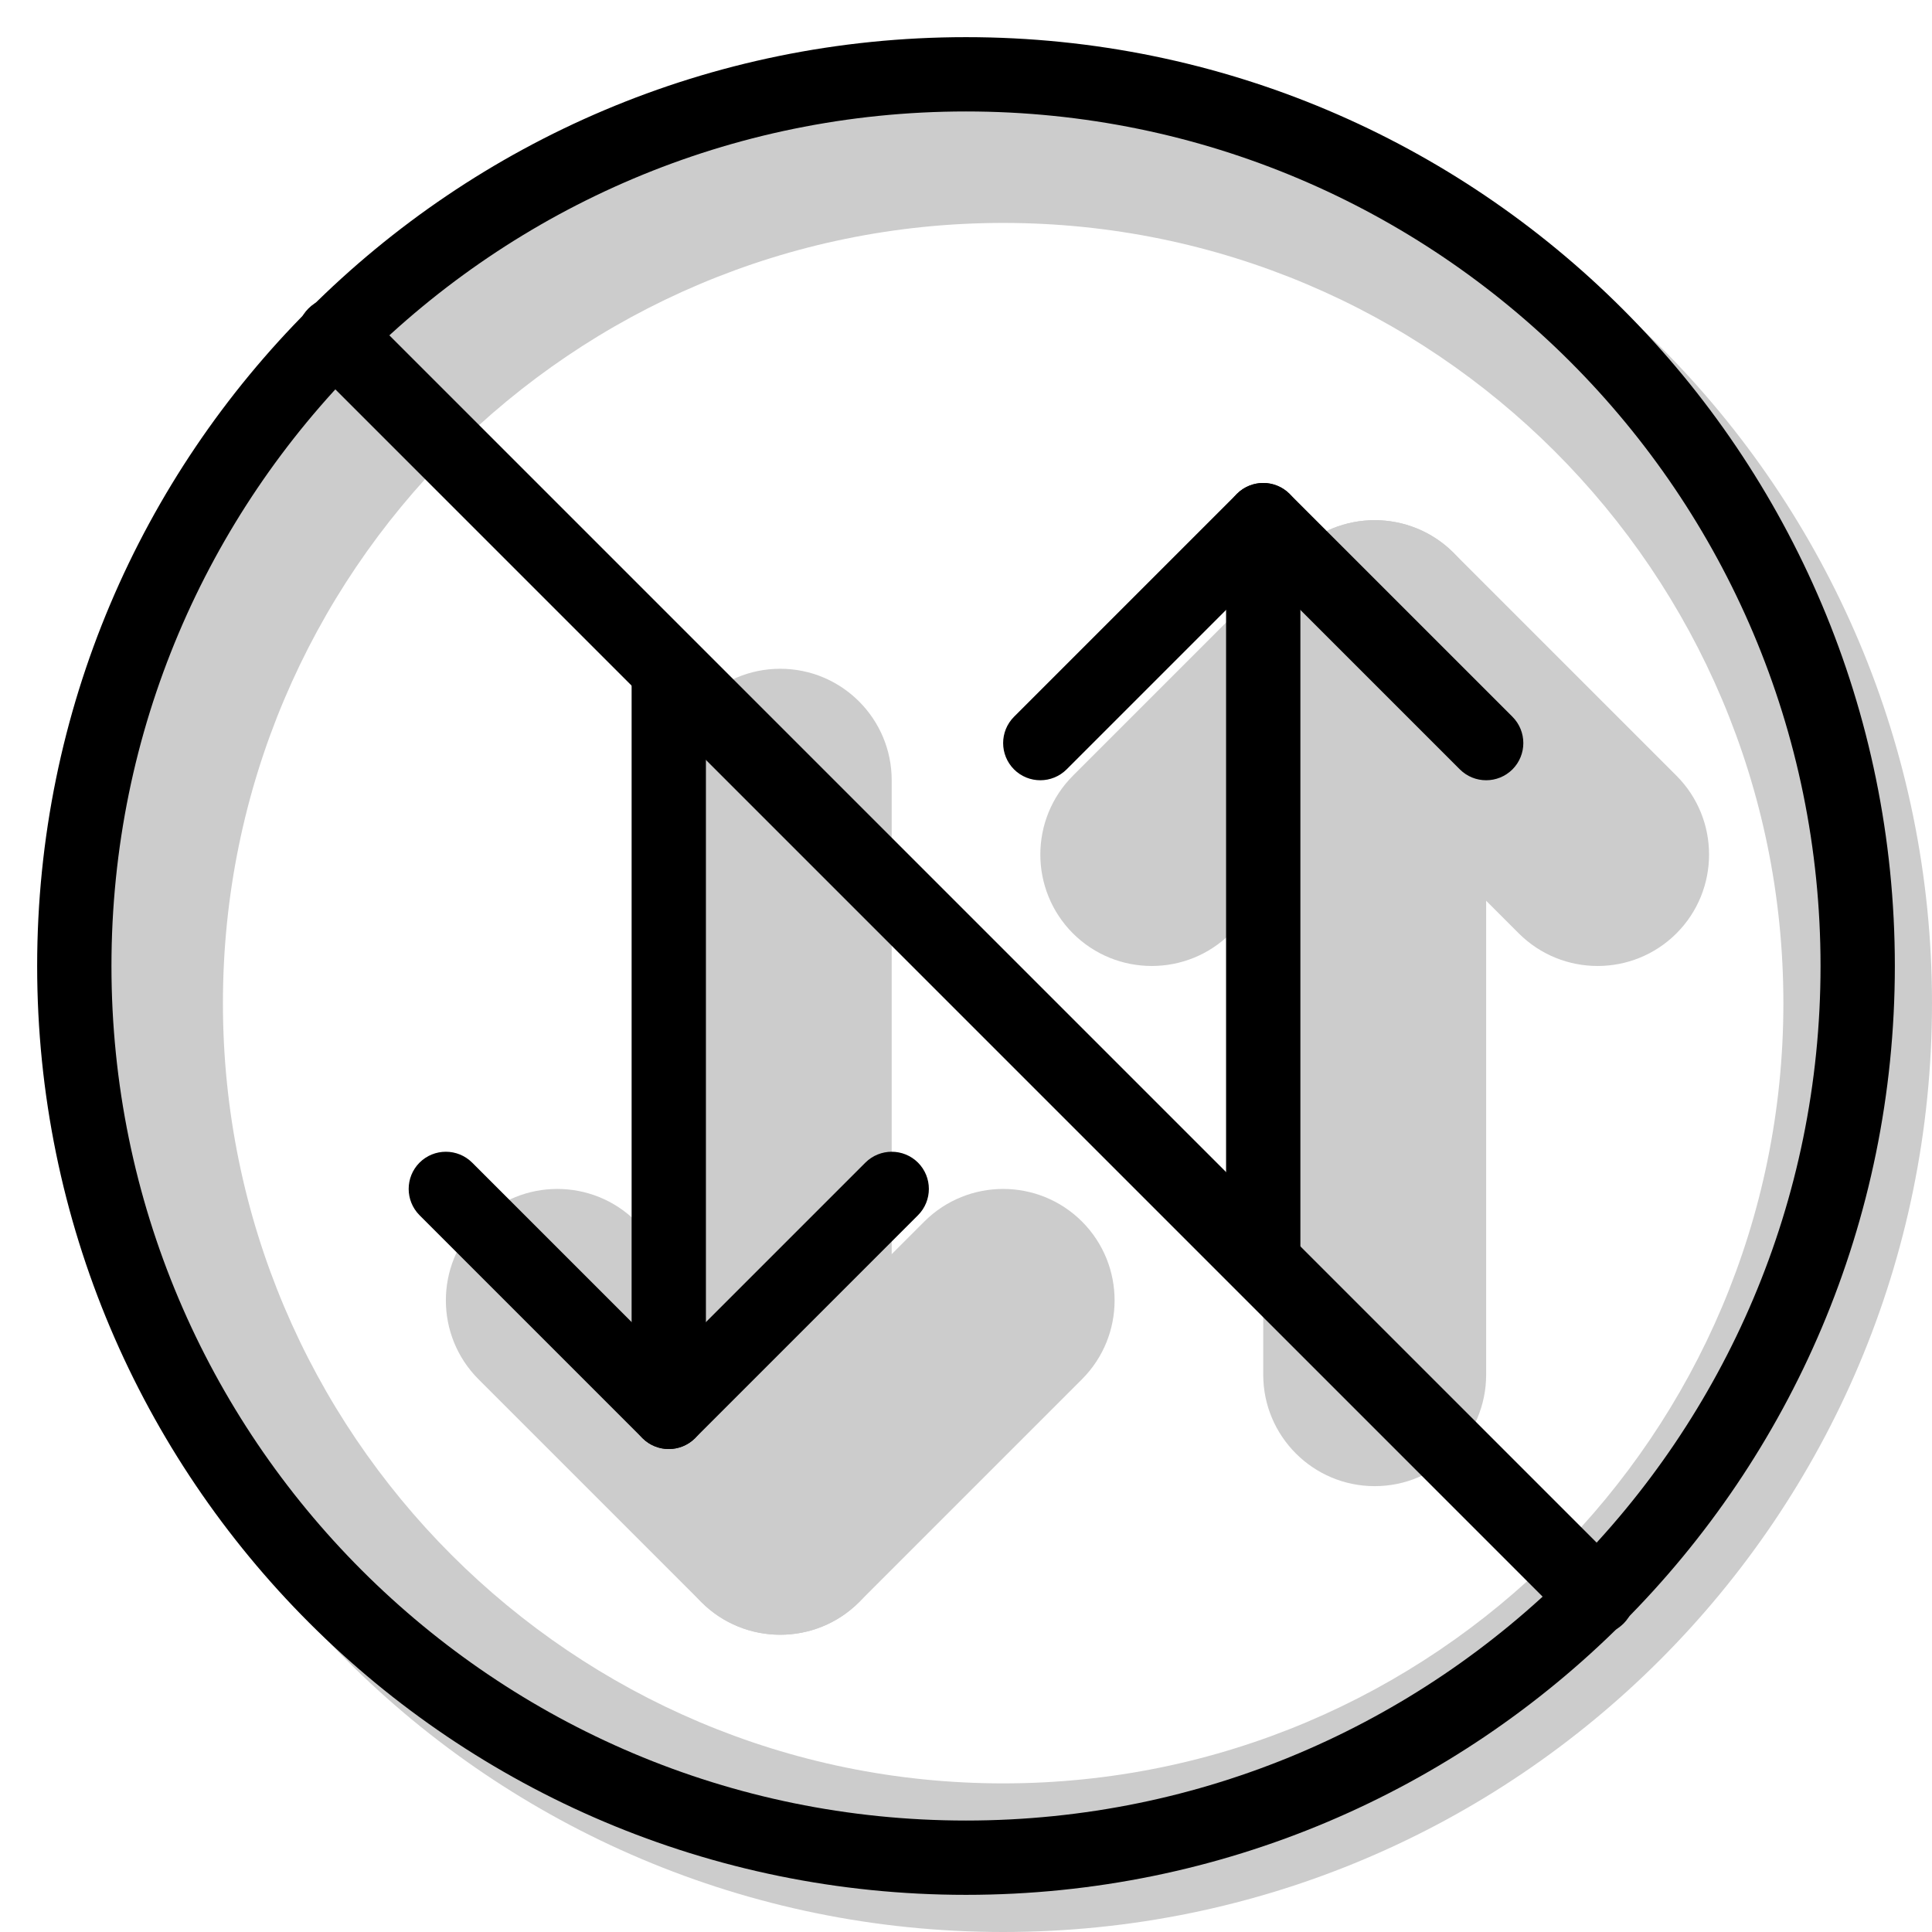 <svg width="20" height="20" viewBox="0 0 26 26" fill="none" xmlns="http://www.w3.org/2000/svg"><path opacity="0.2" fill-rule="evenodd" clip-rule="evenodd" d="M13.5 26C20.404 26 26 20.404 26 13.5C26 6.596 20.404 1 13.5 1C6.596 1 1 6.596 1 13.5C1 20.404 6.596 26 13.5 26ZM13.5 24C19.299 24 24 19.299 24 13.5C24 7.701 19.299 3 13.5 3C7.701 3 3 7.701 3 13.5C3 19.299 7.701 24 13.5 24Z" fill="currentColor"/><g transform="translate(3, 3)"><g opacity="0.2"><path fill-rule="evenodd" clip-rule="evenodd" d="M11.439 9.561C10.854 8.975 10.854 8.025 11.439 7.439L14.439 4.439C15.025 3.854 15.975 3.854 16.561 4.439C17.146 5.025 17.146 5.975 16.561 6.561L13.561 9.561C12.975 10.146 12.025 10.146 11.439 9.561Z" fill="currentColor"/><path fill-rule="evenodd" clip-rule="evenodd" d="M19.561 9.561C18.975 10.146 18.025 10.146 17.439 9.561L14.439 6.561C13.854 5.975 13.854 5.025 14.439 4.439C15.025 3.854 15.975 3.854 16.561 4.439L19.561 7.439C20.146 8.025 20.146 8.975 19.561 9.561Z" fill="currentColor"/><path fill-rule="evenodd" clip-rule="evenodd" d="M15.5 6C16.328 6 17 6.672 17 7.5V15.5C17 16.328 16.328 17 15.5 17C14.672 17 14 16.328 14 15.5V7.5C14 6.672 14.672 6 15.5 6Z" fill="currentColor"/><path fill-rule="evenodd" clip-rule="evenodd" d="M11.561 13.439C12.146 14.025 12.146 14.975 11.561 15.561L8.561 18.561C7.975 19.146 7.025 19.146 6.439 18.561C5.854 17.975 5.854 17.025 6.439 16.439L9.439 13.439C10.025 12.854 10.975 12.854 11.561 13.439Z" fill="currentColor"/><path fill-rule="evenodd" clip-rule="evenodd" d="M3.439 13.439C4.025 12.854 4.975 12.854 5.561 13.439L8.561 16.439C9.146 17.025 9.146 17.975 8.561 18.561C7.975 19.146 7.025 19.146 6.439 18.561L3.439 15.561C2.854 14.975 2.854 14.025 3.439 13.439Z" fill="currentColor"/><path fill-rule="evenodd" clip-rule="evenodd" d="M7.5 17C6.672 17 6 16.328 6 15.5L6 7.5C6 6.672 6.672 6 7.5 6C8.328 6 9 6.672 9 7.5V15.5C9 16.328 8.328 17 7.5 17Z" fill="currentColor"/></g><path fill-rule="evenodd" clip-rule="evenodd" d="M10.646 7.354C10.451 7.158 10.451 6.842 10.646 6.646L13.646 3.646C13.842 3.451 14.158 3.451 14.354 3.646C14.549 3.842 14.549 4.158 14.354 4.354L11.354 7.354C11.158 7.549 10.842 7.549 10.646 7.354Z" fill="currentColor"/><path fill-rule="evenodd" clip-rule="evenodd" d="M17.354 7.354C17.158 7.549 16.842 7.549 16.646 7.354L13.646 4.354C13.451 4.158 13.451 3.842 13.646 3.646C13.842 3.451 14.158 3.451 14.354 3.646L17.354 6.646C17.549 6.842 17.549 7.158 17.354 7.354Z" fill="currentColor"/><path fill-rule="evenodd" clip-rule="evenodd" d="M14 4C14.276 4 14.5 4.224 14.5 4.5V14C14.5 14.276 14.276 14.5 14 14.5C13.724 14.5 13.5 14.276 13.5 14V4.5C13.5 4.224 13.724 4 14 4Z" fill="currentColor"/><path fill-rule="evenodd" clip-rule="evenodd" d="M9.354 12.646C9.549 12.842 9.549 13.158 9.354 13.354L6.354 16.354C6.158 16.549 5.842 16.549 5.646 16.354C5.451 16.158 5.451 15.842 5.646 15.646L8.646 12.646C8.842 12.451 9.158 12.451 9.354 12.646Z" fill="currentColor"/><path fill-rule="evenodd" clip-rule="evenodd" d="M2.646 12.646C2.842 12.451 3.158 12.451 3.354 12.646L6.354 15.646C6.549 15.842 6.549 16.158 6.354 16.354C6.158 16.549 5.842 16.549 5.646 16.354L2.646 13.354C2.451 13.158 2.451 12.842 2.646 12.646Z" fill="currentColor"/><path fill-rule="evenodd" clip-rule="evenodd" d="M6 16C5.724 16 5.5 15.776 5.5 15.5L5.5 6C5.5 5.724 5.724 5.5 6 5.5C6.276 5.5 6.5 5.724 6.5 6L6.5 15.5C6.5 15.776 6.276 16 6 16Z" fill="currentColor"/><path d="M1.151 1.878C0.95 1.677 0.95 1.351 1.151 1.151C1.351 0.95 1.677 0.95 1.878 1.151L18.849 18.122C19.05 18.323 19.05 18.648 18.849 18.849C18.648 19.05 18.323 19.05 18.122 18.849L1.151 1.878Z" fill="currentColor"/></g><path fill-rule="evenodd" clip-rule="evenodd" d="M13 24.5C19.351 24.5 24.5 19.351 24.5 13C24.5 6.649 19.351 1.5 13 1.5C6.649 1.5 1.5 6.649 1.5 13C1.5 19.351 6.649 24.5 13 24.5ZM13 25.5C19.904 25.5 25.5 19.904 25.5 13C25.5 6.096 19.904 0.5 13 0.5C6.096 0.5 0.5 6.096 0.5 13C0.5 19.904 6.096 25.5 13 25.5Z" fill="currentColor"/></svg>